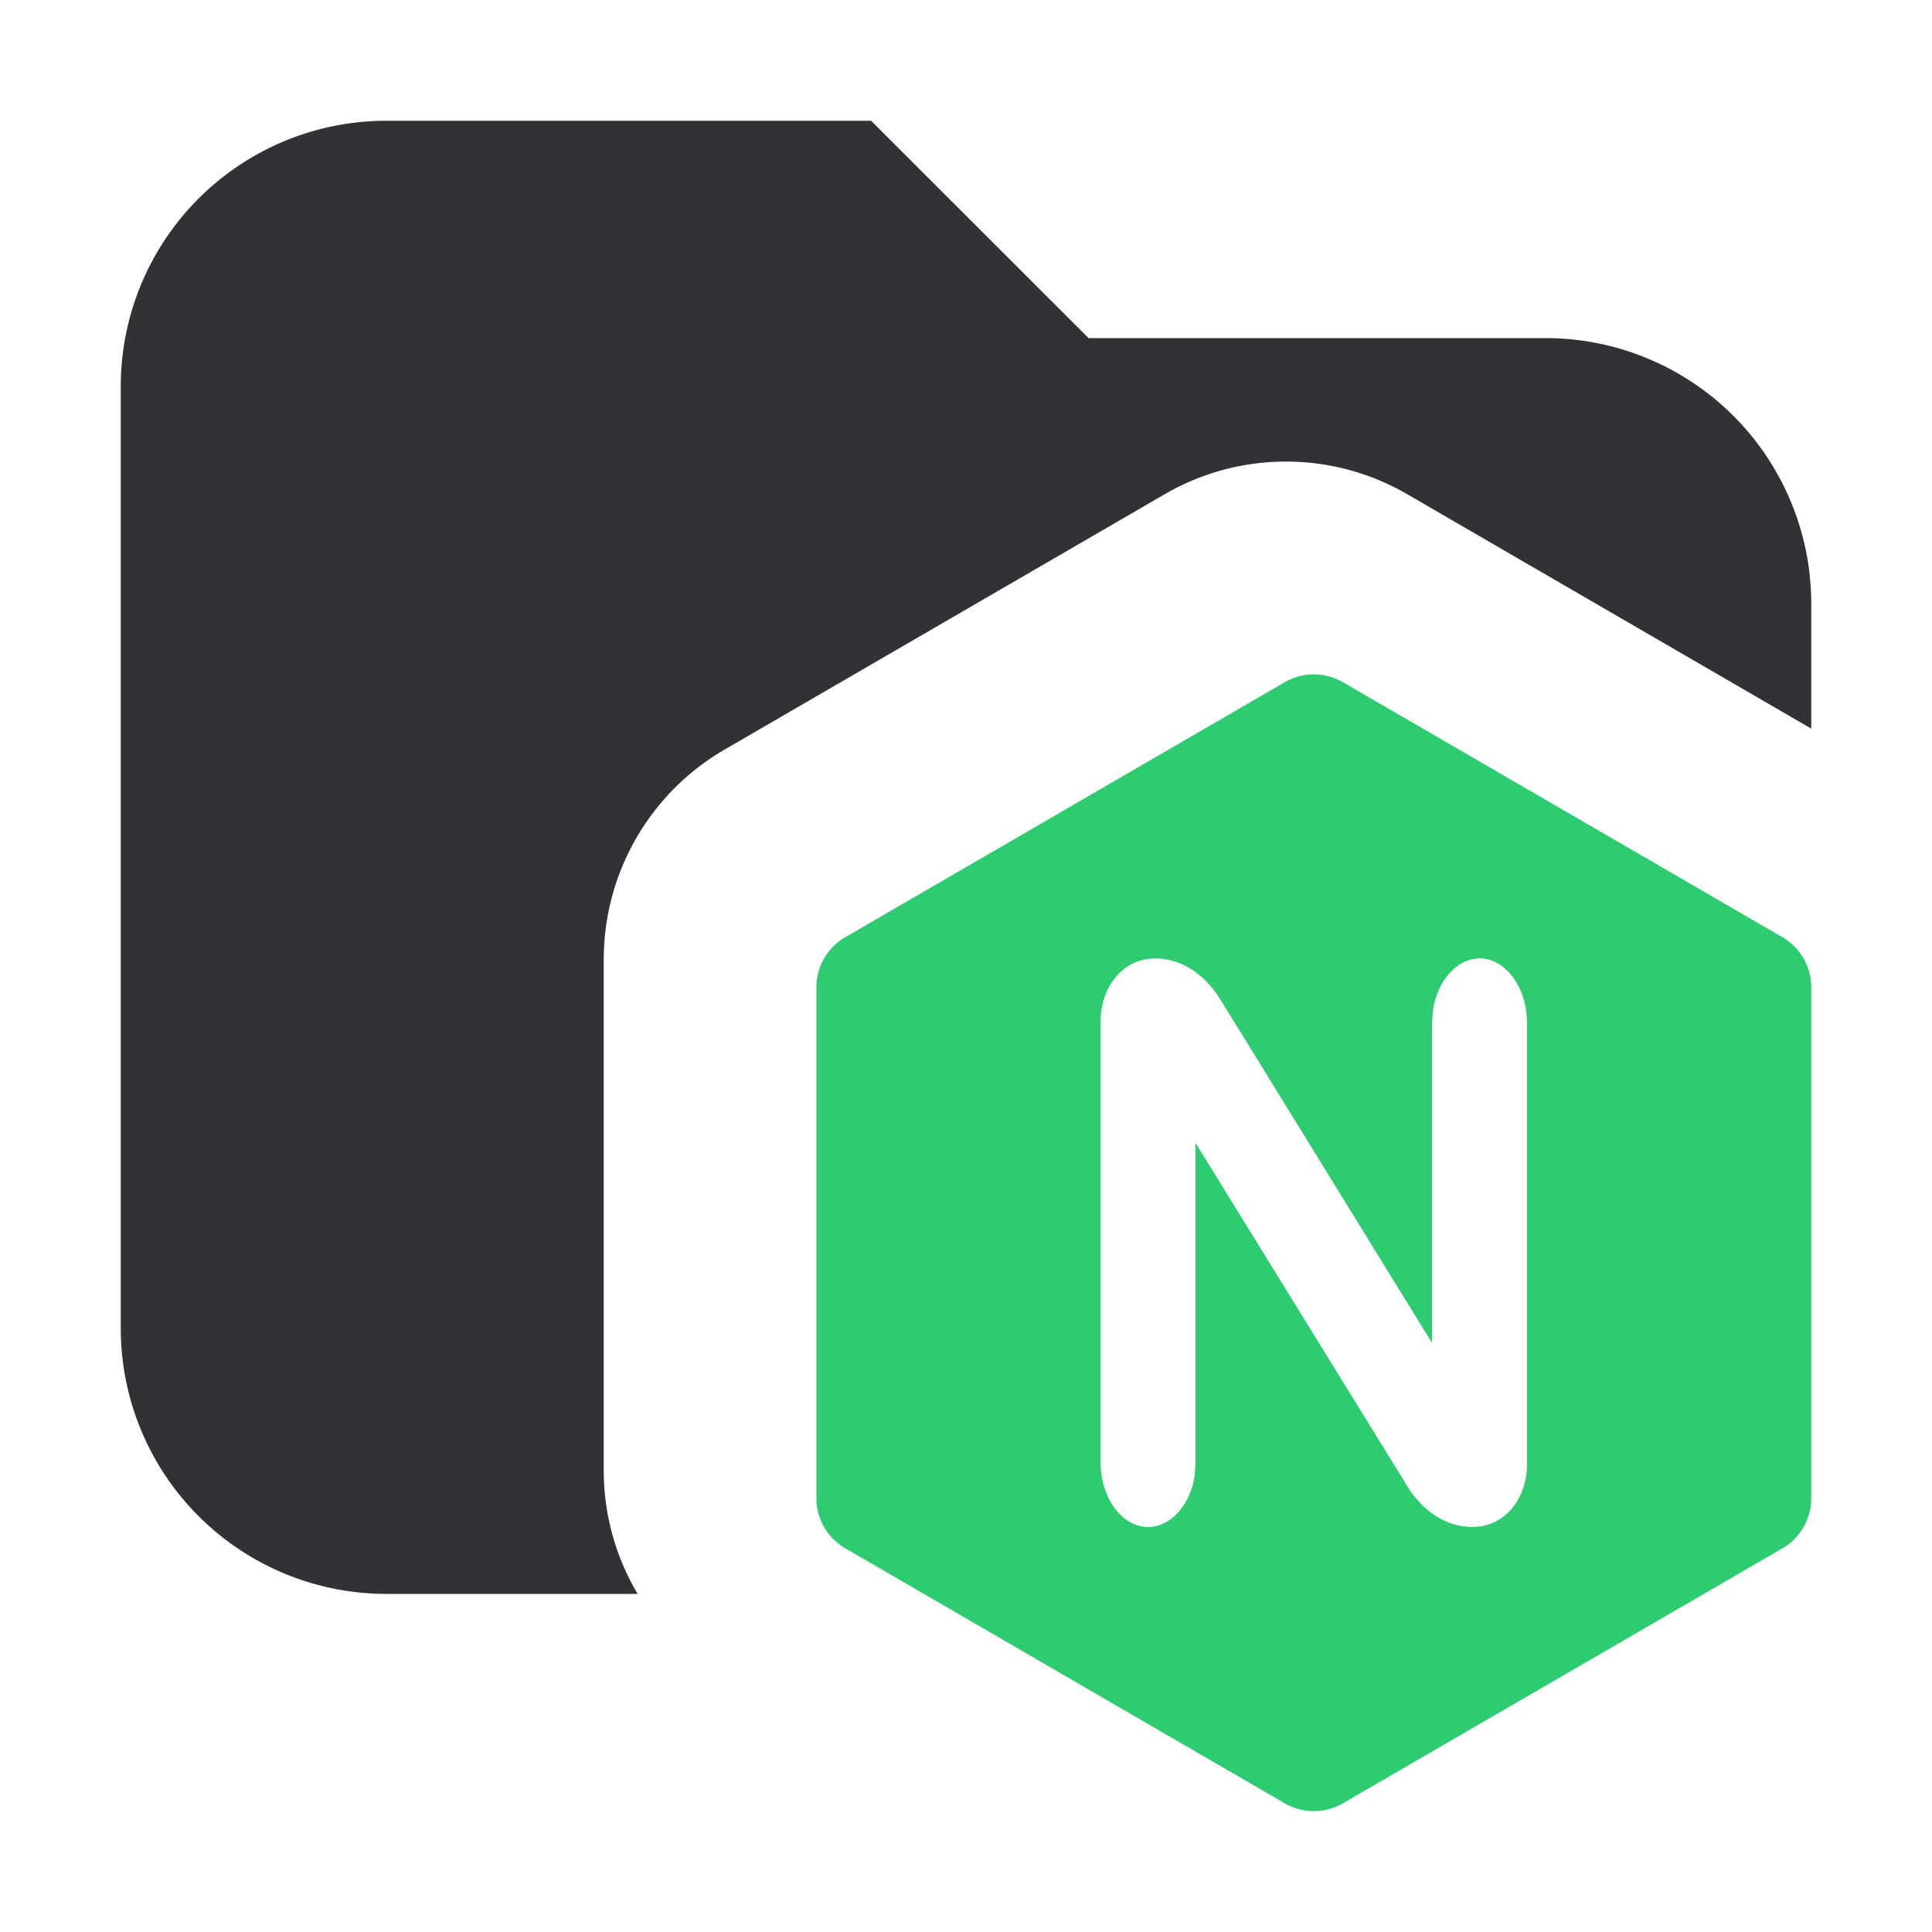 <svg xmlns="http://www.w3.org/2000/svg" width="16" height="16" fill="none"><path fill="#303236" d="M9.015 2.8H12.8A2.2 2.2 0 0 1 15 5v1.034l-3.337-1.936a2 2 0 0 0-2.026 0l-3.63 2.106A2.01 2.01 0 0 0 5 7.954v4.214a2 2 0 0 0 .266 1.007l.015.025h-2.08A2.2 2.2 0 0 1 1 11V3.2A2.2 2.2 0 0 1 3.2 1h4.014z"/><path fill="#2ECC71" d="M10.639 5.65a.48.48 0 0 1 .483 0l3.637 2.11a.48.48 0 0 1 .241.422v4.221a.48.48 0 0 1-.241.421l-3.637 2.11a.48.48 0 0 1-.483 0l-3.636-2.11a.48.48 0 0 1-.242-.42V8.181a.48.48 0 0 1 .242-.421zm1.614 2.288c-.189 0-.348.185-.385.426l-.009.107v2.65l-1.642-2.665-.12-.193c-.134-.21-.33-.328-.534-.325-.262 0-.448.235-.448.518v3.657c0 .292.177.533.393.533.189 0 .349-.184.386-.425l.007-.108V9.465l1.762 2.856c.135.21.331.328.536.324.262 0 .447-.234.447-.517V8.47c0-.292-.178-.533-.393-.533"/></svg>